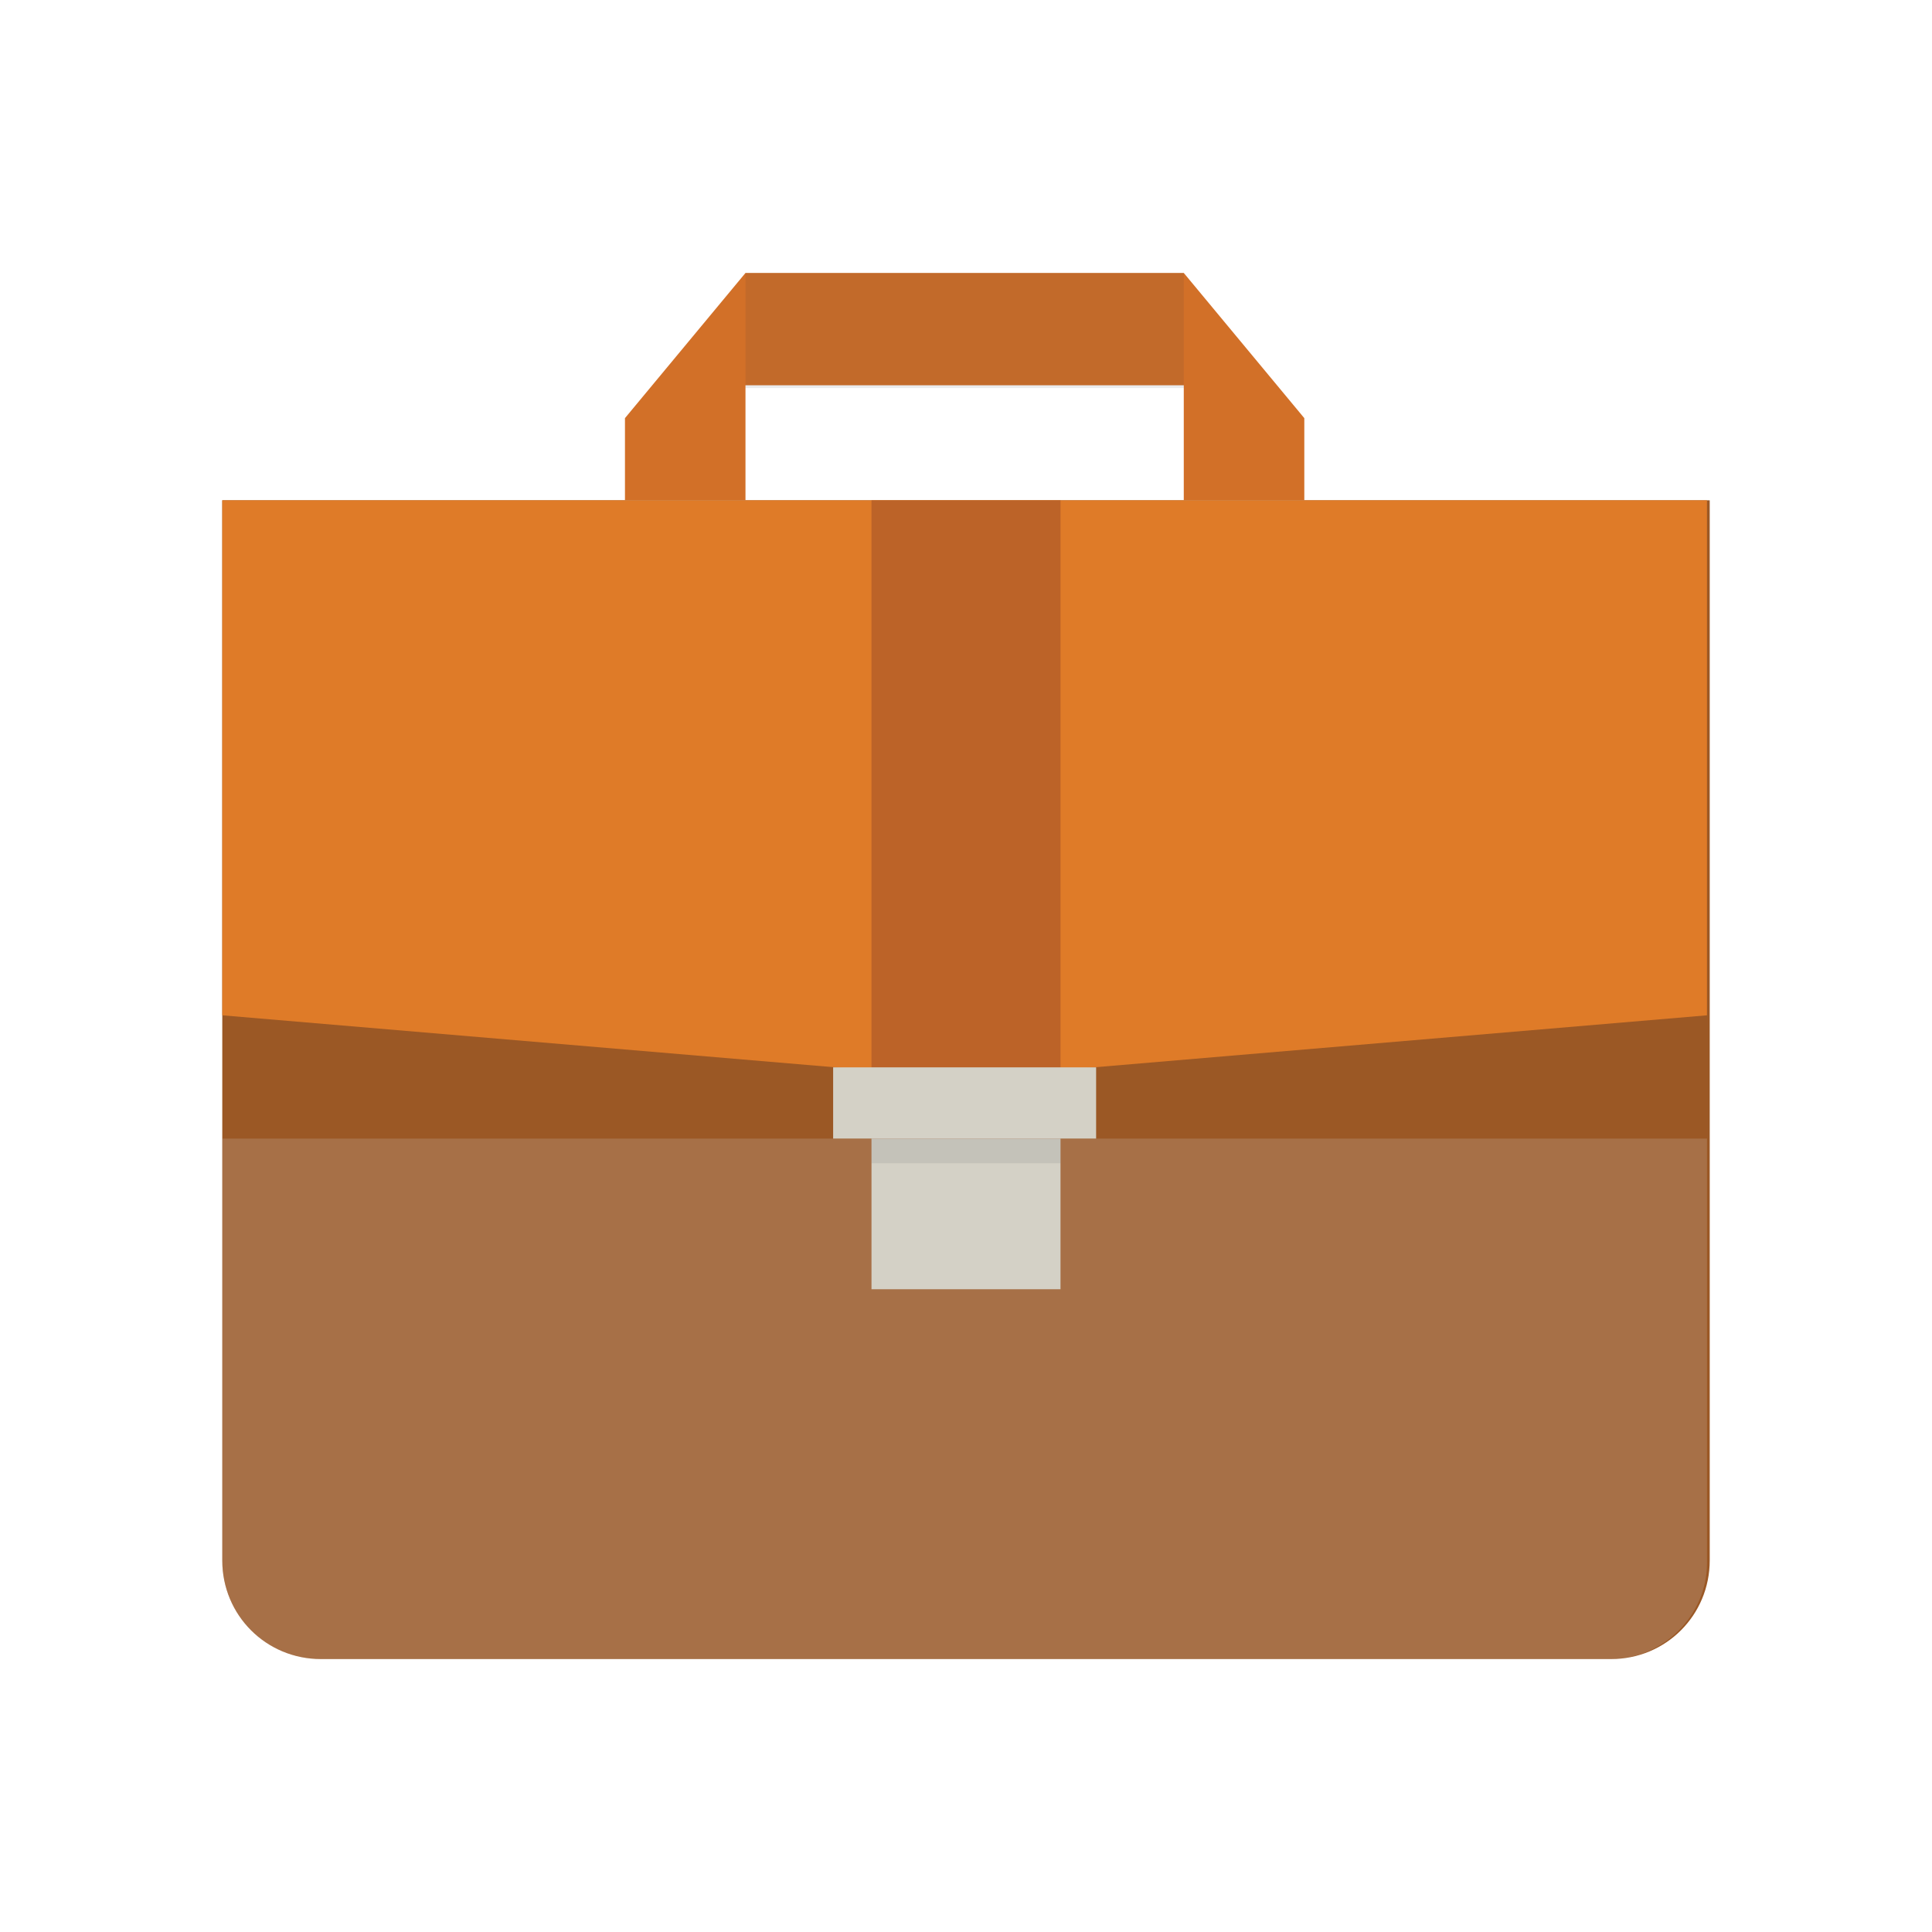 <svg  xmlns="http://www.w3.org/2000/svg"  
	 viewBox="0 0 512 512" >
<g id="briefcase">
	<g>
		<path style="fill:#9B5825;" d="M58.905,132.589v96.551v170.598v13.793c0,14.519,11.615,26.134,26.134,26.134h341.921
			c14.519,0,26.134-11.615,26.134-26.134v-13.793V229.14v-96.551H58.905z"/>
		<g>
			<path style="opacity:0.2;fill:#D7D6CF;enable-background:new    ;" d="M452.369,414.257v-13.793v-98.729H58.905v98.003v13.793
				c0,14.519,11.615,26.134,26.134,26.134h341.921C440.754,439.665,452.369,428.049,452.369,414.257z"/>
		</g>
		<polygon style="fill:#DF7B28;" points="255.637,285.764 58.905,269.067 58.905,132.589 452.369,132.589 452.369,269.067 		"/>
		<rect x="230.955" y="301.735" style="fill:#D4D1C6;" width="50.09" height="39.927"/>
		<rect x="230.955" y="301.735" style="opacity:0.1;fill:#37373C;enable-background:new    ;" width="50.09" height="6.534"/>
		<rect x="230.955" y="132.589" style="fill:#BC6328;" width="50.09" height="153.175"/>
		<rect x="220.792" y="282.86" style="fill:#D4D1C6;" width="69.691" height="18.875"/>
		<g>
			<polygon style="fill:#D27028;" points="313.713,72.335 197.561,72.335 165.62,110.811 165.62,132.589 197.561,132.589 
				197.561,102.099 313.713,102.099 313.713,132.589 345.655,132.589 345.655,110.811 			"/>
			<rect x="197.561" y="72.335" style="opacity:0.1;fill:#37373C;enable-background:new    ;" width="116.152" height="30.49"/>
		</g>
	</g>
</g>
</svg>
